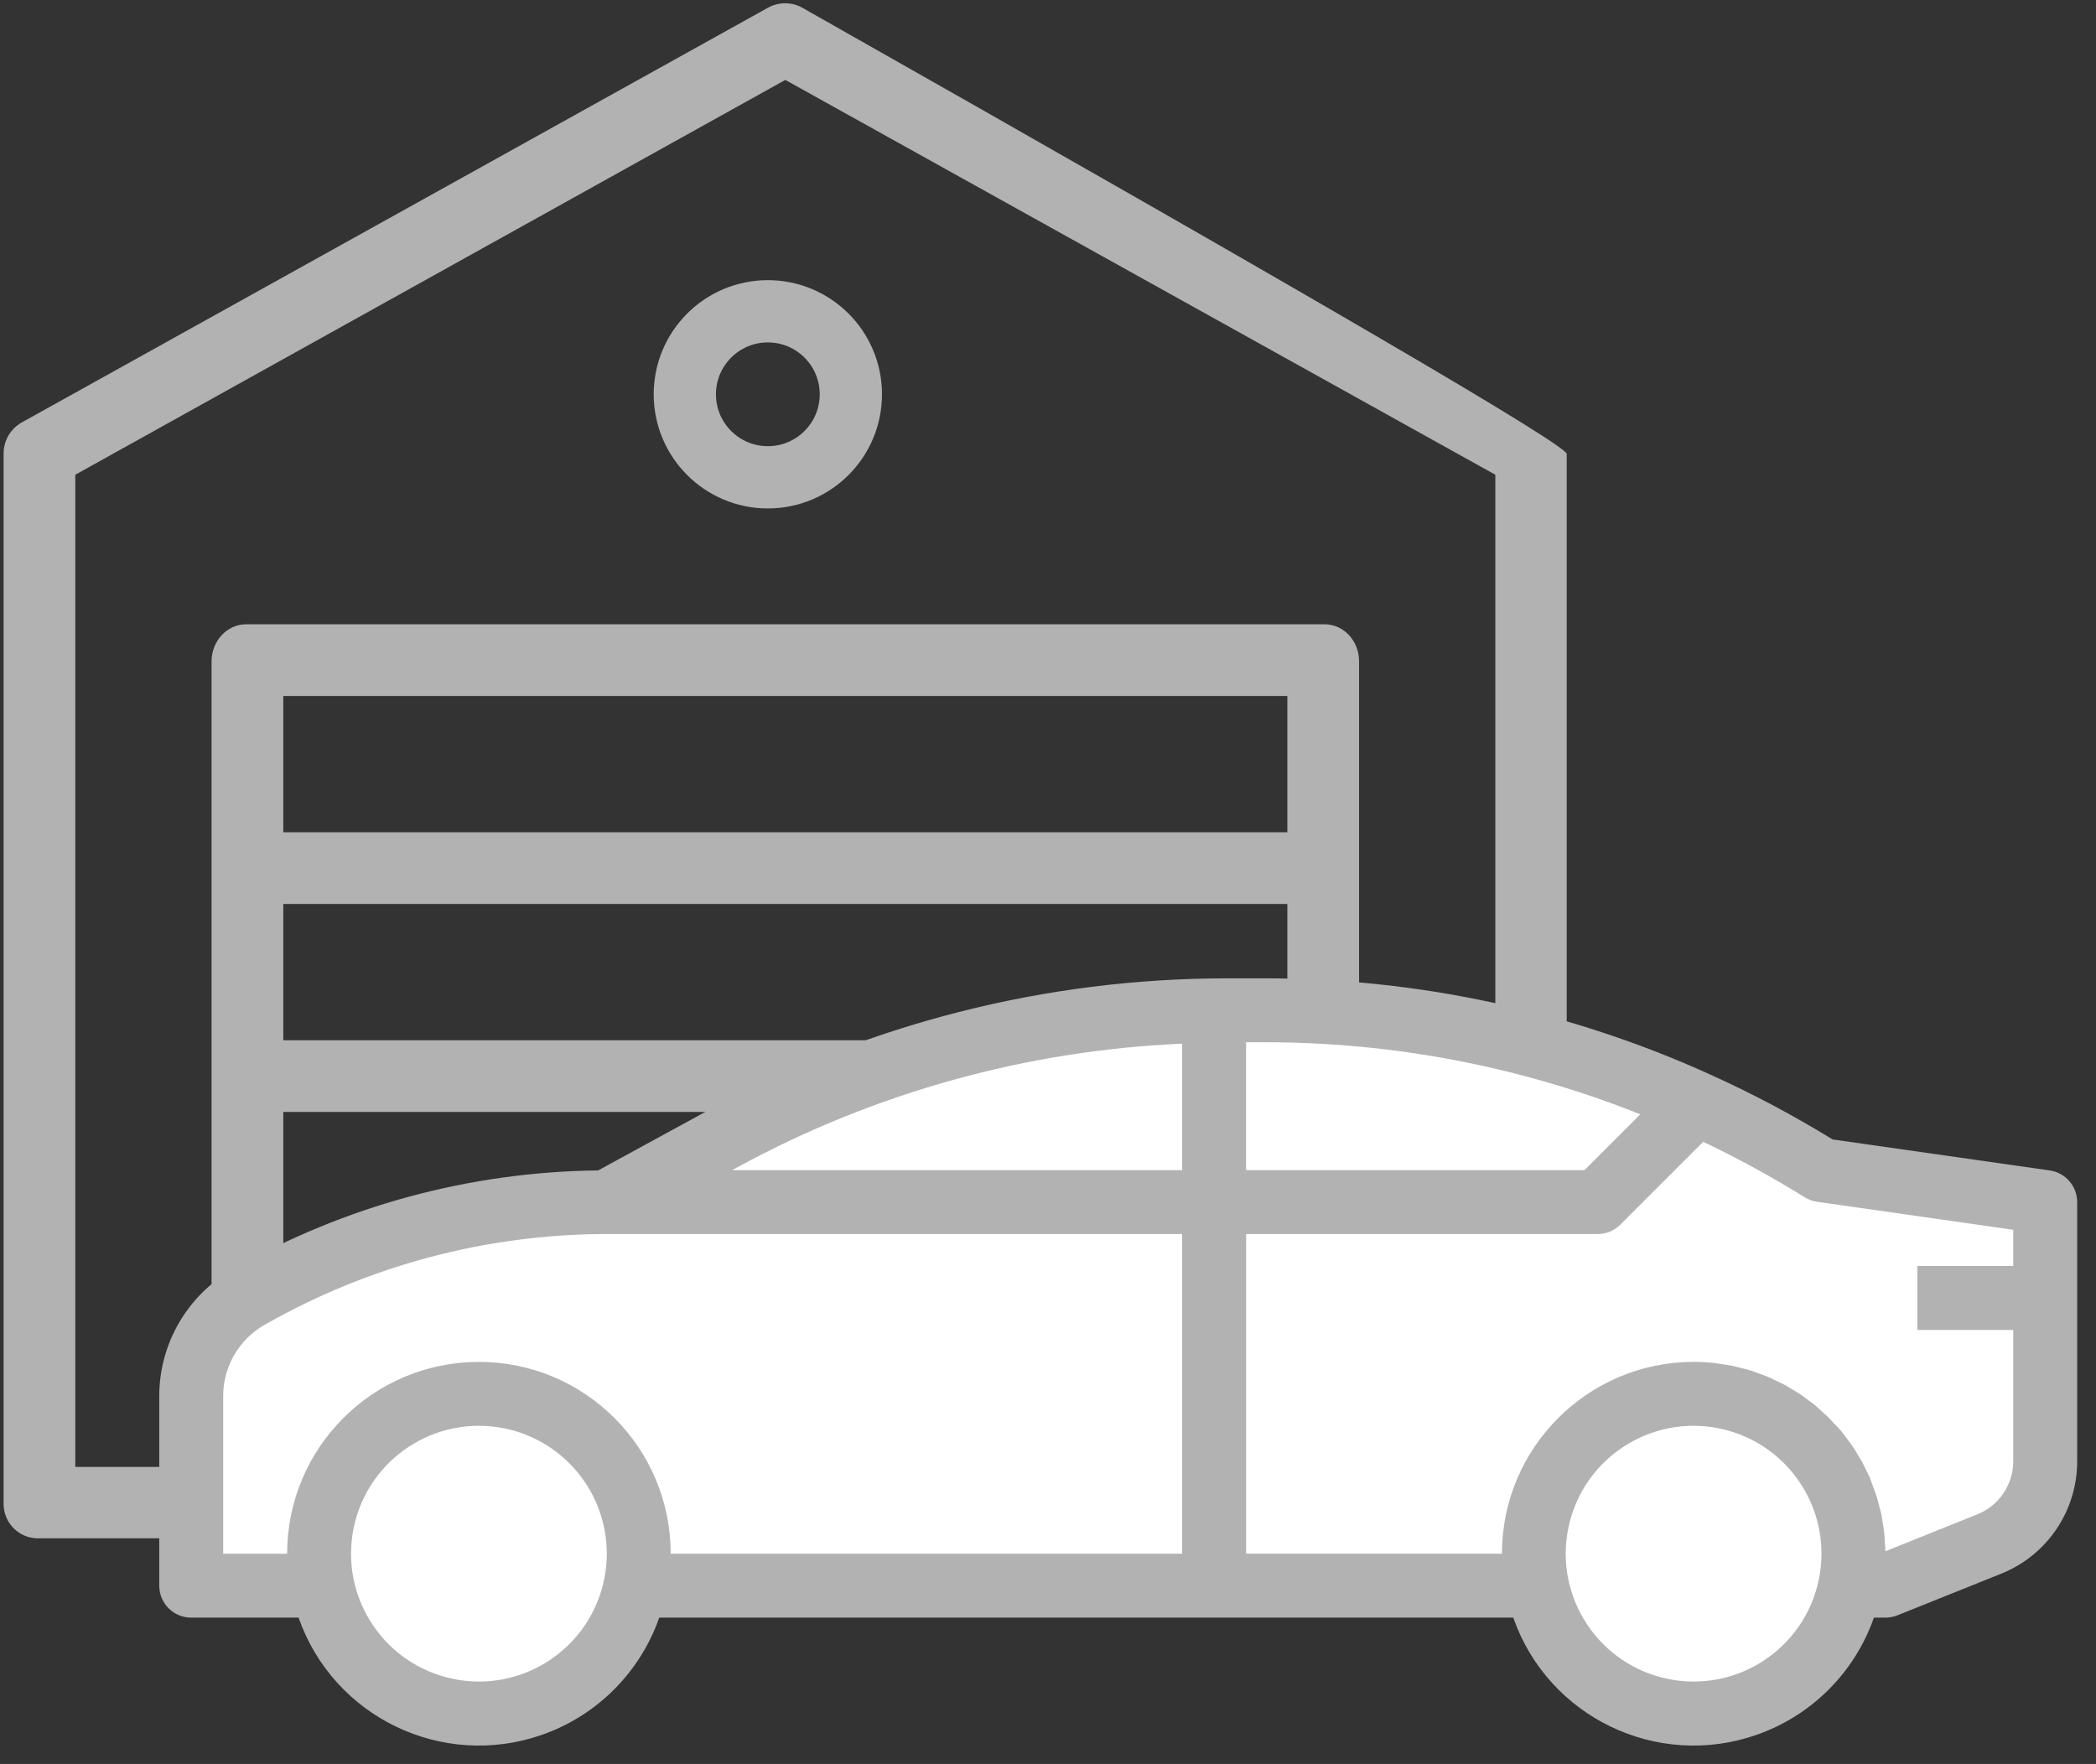 <?xml version="1.0" encoding="UTF-8"?>
<svg width="101px" height="85px" viewBox="0 0 101 85" version="1.1" xmlns="http://www.w3.org/2000/svg" xmlns:xlink="http://www.w3.org/1999/xlink">
    <rect x="0" y="0" width="101" height="85" fill="#333333" stroke="none"/>
    <!-- Generator: Sketch 60.1 (88133) - https://sketch.com -->
    <title>ic_auto</title>
    <desc>Created with Sketch.</desc>
    <g id="Page-1" stroke="none" stroke-width="1" fill="none" fill-rule="evenodd">
        <g id="03_Terrestre" transform="translate(-670, -1360)">
            <g id="ic_auto" transform="translate(670, 1360)">
                <g id="car-(4)">
                    <path d="M38.671,0.378 C38.153,0.084 37.514,0.084 36.995,0.378 L1.054,20.353 C0.501,20.664 0.173,21.234 0.173,21.856 L0.173,72.433 C0.156,73.366 0.899,74.127 1.832,74.127 C1.849,74.127 1.867,74.127 1.867,74.127 L73.8,74.127 C74.733,74.143 75.494,73.4 75.494,72.467 C75.494,72.45 75.494,72.433 75.494,72.433 L75.494,21.874 C75.505,21.447 63.231,14.282 38.671,0.378 Z M62.033,70.687 L13.651,70.687 L13.651,63.603 L62.033,63.603 L62.033,70.687 Z M62.033,60.147 L13.651,60.147 L13.651,53.581 L62.033,53.581 L62.033,60.147 Z M62.033,50.125 L13.651,50.125 L13.651,43.559 L62.033,43.559 L62.033,50.125 Z M62.033,40.103 L13.651,40.103 L13.651,33.537 L62.033,33.537 L62.033,40.103 Z M72.055,70.687 L65.489,70.687 L65.489,31.861 C65.489,30.911 64.78,30.081 63.813,30.081 L11.871,30.081 C10.921,30.081 10.195,30.911 10.195,31.861 L10.195,70.687 L3.629,70.687 L3.629,22.876 L37.842,3.851 L72.055,22.876 L72.055,70.687 Z" id="Shape" fill="#B2B2B2"></path>
                    <circle id="Oval" stroke="#B2B2B2" stroke-width="3" cx="37" cy="19" r="4"></circle>
                </g>
                <g id="Group-8" transform="translate(7.674, 46.628)">
                    <g id="car-(3)" transform="translate(0, 0.436)" fill="#B2B2B2">
                        <polygon id="Path" points="38.508 13.942 44.669 13.942 44.669 17.023 38.508 17.023"></polygon>
                        <path d="M91.097,9.336 L80.634,7.842 C78.726,6.67 76.747,5.621 74.705,4.7 C67.964,1.646 60.647,0.071 53.246,0.079 L51.428,0.079 C42.693,0.085 34.099,2.277 26.427,6.454 L21.147,9.335 C14.966,9.405 8.904,11.048 3.534,14.11 C1.351,15.361 0.004,17.683 0,20.199 L0,29.345 C0,30.196 0.689,30.885 1.541,30.885 L6.713,30.885 C8.395,35.684 13.649,38.212 18.448,36.529 C21.09,35.604 23.166,33.527 24.092,30.885 L65.245,30.885 C66.927,35.684 72.181,38.212 76.98,36.529 C79.621,35.604 81.699,33.527 82.624,30.885 L83.177,30.885 C83.373,30.885 83.568,30.848 83.75,30.776 L88.739,28.774 C90.968,27.891 92.427,25.734 92.419,23.338 L92.419,10.861 C92.419,10.095 91.856,9.445 91.097,9.336 Z" id="Shape"></path>
                    </g>
                    <g id="Group-5" transform="translate(2.78, 3.488)" fill="#FFFFFF">
                        <g id="Group-2" transform="translate(0.301, 0.107)">
                            <path d="M46.21,24.645 L21.564,24.645 C21.564,19.541 17.427,15.403 12.323,15.403 C7.218,15.403 3.081,19.541 3.081,24.645 L4.54747351e-13,24.645 L4.54747351e-13,17.039 C0.002,15.628 0.758,14.325 1.982,13.624 C7.009,10.755 12.696,9.244 18.484,9.242 L46.21,9.242 L46.21,24.645 Z" id="Path"></path>
                            <path d="M46.21,6.162 L24.525,6.162 L24.822,5.999 C31.407,2.421 38.722,0.392 46.21,0.068 L46.21,6.162 Z" id="Path"></path>
                            <path d="M49.29,-5.77315973e-14 L50.162,-5.77315973e-14 C56.369,-0.007 62.52,1.171 68.286,3.472 L65.596,6.162 L49.29,6.162 L49.29,-5.77315973e-14 Z" id="Path"></path>
                            <path d="M18.359,25.878 C17.678,29.211 14.423,31.362 11.089,30.68 C7.755,29.999 5.604,26.744 6.286,23.41 C6.968,20.076 10.222,17.926 13.556,18.607 C16.425,19.193 18.484,21.717 18.484,24.645 C18.484,25.059 18.442,25.472 18.359,25.878 Z" id="Path"></path>
                            <path d="M76.891,25.878 C76.21,29.211 72.955,31.362 69.621,30.68 C66.287,29.999 64.137,26.744 64.818,23.41 C65.499,20.076 68.755,17.926 72.088,18.607 C74.957,19.193 77.017,21.717 77.016,24.645 C77.016,25.059 76.974,25.472 76.891,25.878 Z" id="Path"></path>
                            <path d="M86.258,10.782 L81.637,10.782 L81.637,13.863 L86.258,13.863 L86.258,20.178 C86.262,21.314 85.57,22.335 84.515,22.752 L80.097,24.526 C80.097,24.385 80.078,24.244 80.069,24.103 C80.06,23.961 80.056,23.795 80.041,23.641 C80.026,23.487 79.995,23.332 79.971,23.179 C79.945,23.025 79.927,22.87 79.897,22.731 C79.866,22.59 79.821,22.435 79.781,22.288 C79.741,22.142 79.71,21.994 79.663,21.851 C79.618,21.708 79.562,21.571 79.51,21.43 C79.457,21.29 79.41,21.146 79.356,21.006 C79.302,20.868 79.229,20.742 79.165,20.611 C79.1,20.48 79.037,20.336 78.965,20.204 C78.892,20.072 78.81,19.959 78.741,19.836 C78.672,19.713 78.587,19.572 78.5,19.446 C78.411,19.32 78.33,19.22 78.245,19.106 C78.16,18.992 78.065,18.858 77.966,18.739 C77.868,18.621 77.776,18.528 77.68,18.431 C77.584,18.335 77.478,18.204 77.372,18.096 C77.265,17.988 77.161,17.903 77.055,17.807 C76.948,17.712 76.834,17.599 76.717,17.499 C76.6,17.399 76.481,17.322 76.365,17.235 C76.248,17.147 76.13,17.053 76.008,16.971 C75.884,16.889 75.746,16.817 75.613,16.731 C75.48,16.644 75.373,16.577 75.248,16.511 C75.123,16.444 74.968,16.375 74.826,16.307 C74.684,16.239 74.574,16.179 74.443,16.124 C74.312,16.068 74.134,16.01 73.981,15.955 C73.826,15.899 73.726,15.856 73.595,15.814 C73.42,15.76 73.24,15.722 73.061,15.677 C72.943,15.65 72.831,15.613 72.713,15.588 C72.523,15.549 72.329,15.528 72.137,15.5 C72.023,15.485 71.914,15.46 71.8,15.449 C71.491,15.418 71.183,15.401 70.86,15.401 C65.758,15.406 61.623,19.541 61.618,24.644 L49.291,24.644 L49.291,9.242 L66.234,9.242 C66.643,9.242 67.034,9.079 67.323,8.79 L71.317,4.796 C72.993,5.594 74.624,6.486 76.2,7.467 C76.382,7.581 76.585,7.655 76.797,7.686 L86.258,9.037 L86.258,10.782 Z" id="Path"></path>
                        </g>
                    </g>
                </g>
            </g>
        </g>
    </g>
</svg>